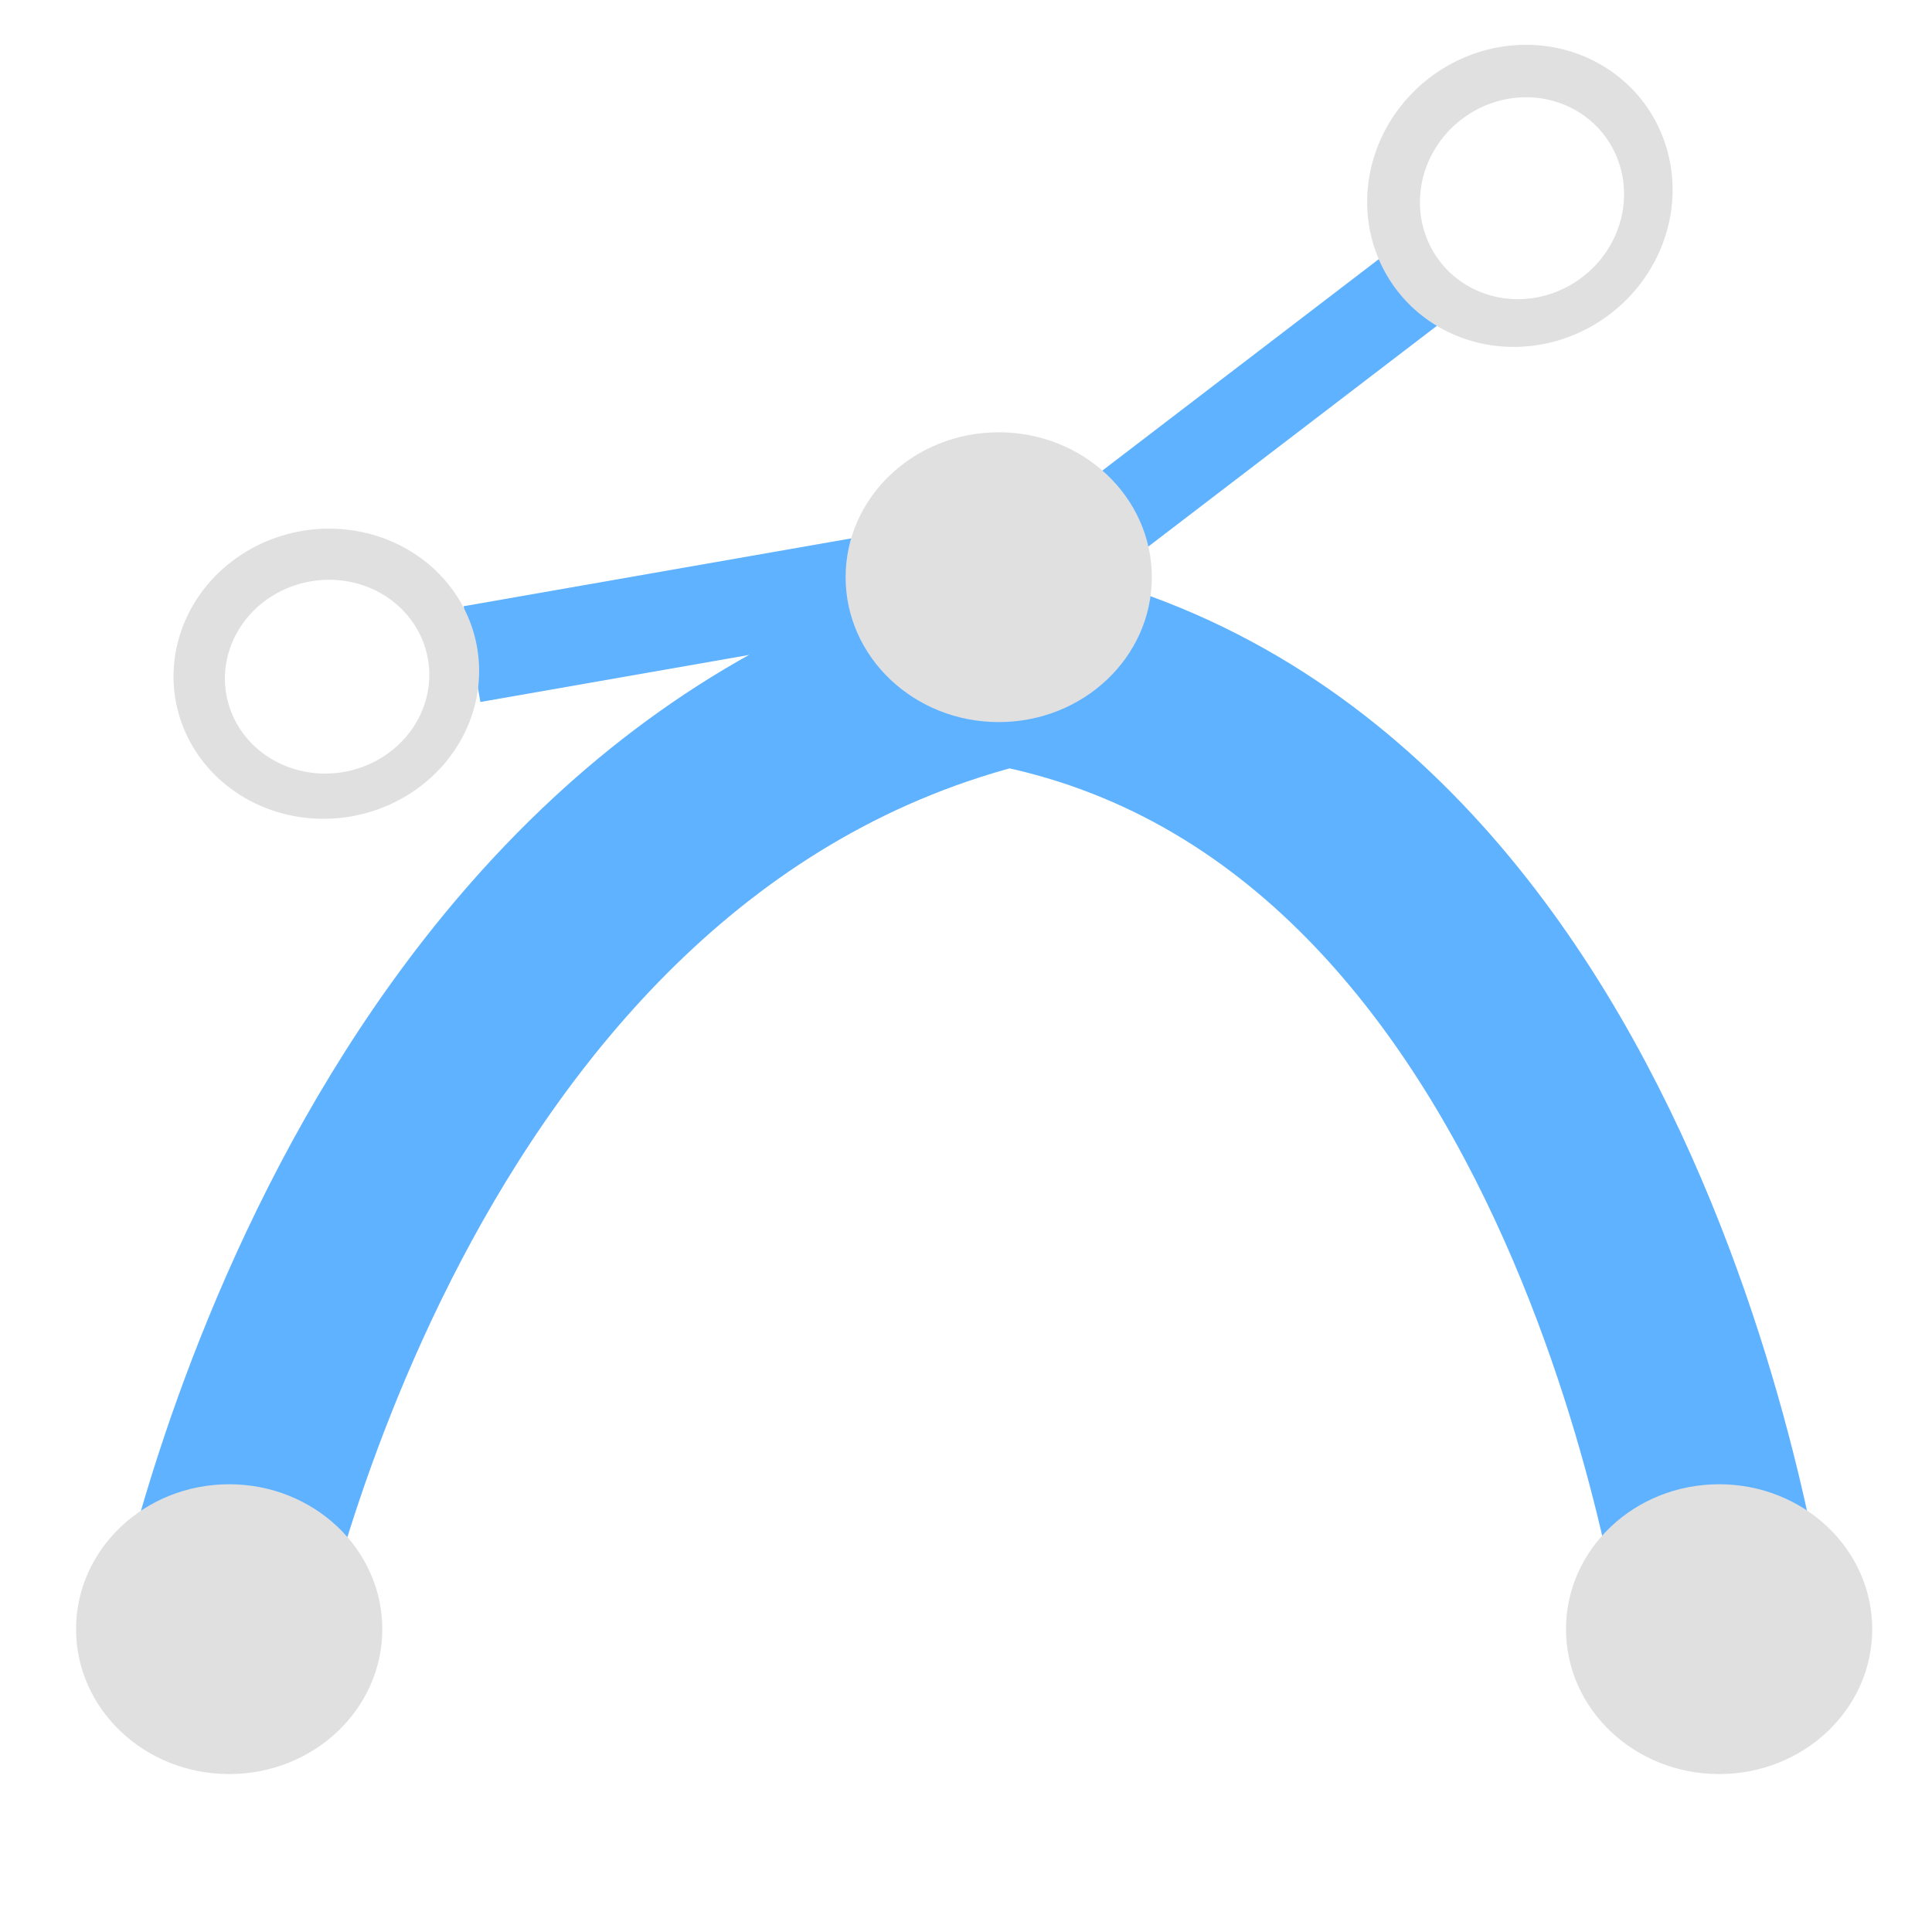 <svg xmlns="http://www.w3.org/2000/svg" width="16" height="16" viewBox="0 0 16 16"><path fill="none" stroke="#5fb2ff" stroke-miterlimit="4.9" stroke-width="1.7" d="m1.763 13.627s1.288-6.847 6.576-8.136c5.085.949 5.966 8.136 5.966 8.136"/><ellipse cx="1.898" cy="13.492" fill="#e0e0e0" rx="1.268" ry="1.2"/><ellipse cx="14.237" cy="13.492" fill="#e0e0e0" rx="1.268" ry="1.2"/><path fill="none" stroke="#5fb2ff" stroke-width=".805" d="m7.685 4.756-3.776.661"/><path fill="none" stroke="#5fb2ff" stroke-width=".731" d="m11.696 2.394-2.999 2.294"/><g fill="#e0e0e0"><ellipse cx="8.271" cy="4.78" rx="1.268" ry="1.2"/><path d="m2.496 4.398a1.2 1.268 80.075 0 0 -1.042 1.4 1.2 1.268 80.075 0 0 1.455.963 1.2 1.268 80.075 0 0 1.042-1.4 1.2 1.268 80.075 0 0 -1.455-.963zm.075.417a.801.847 80.075 0 1 .973.643.801.847 80.075 0 1 -.697.935.801.847 80.075 0 1 -.973-.643.801.847 80.075 0 1 .697-.935z"/><path d="m11.839.644a1.232 1.284 52.594 0 0 -.272 1.758 1.232 1.284 52.594 0 0 1.768.198 1.232 1.284 52.594 0 0 .272-1.758 1.232 1.284 52.594 0 0 -1.768-.198zm.266.344a.823.857 52.594 0 1 1.181.132.823.857 52.594 0 1 -.182 1.175.823.857 52.594 0 1 -1.181-.132.823.857 52.594 0 1 .182-1.175z"/></g></svg>